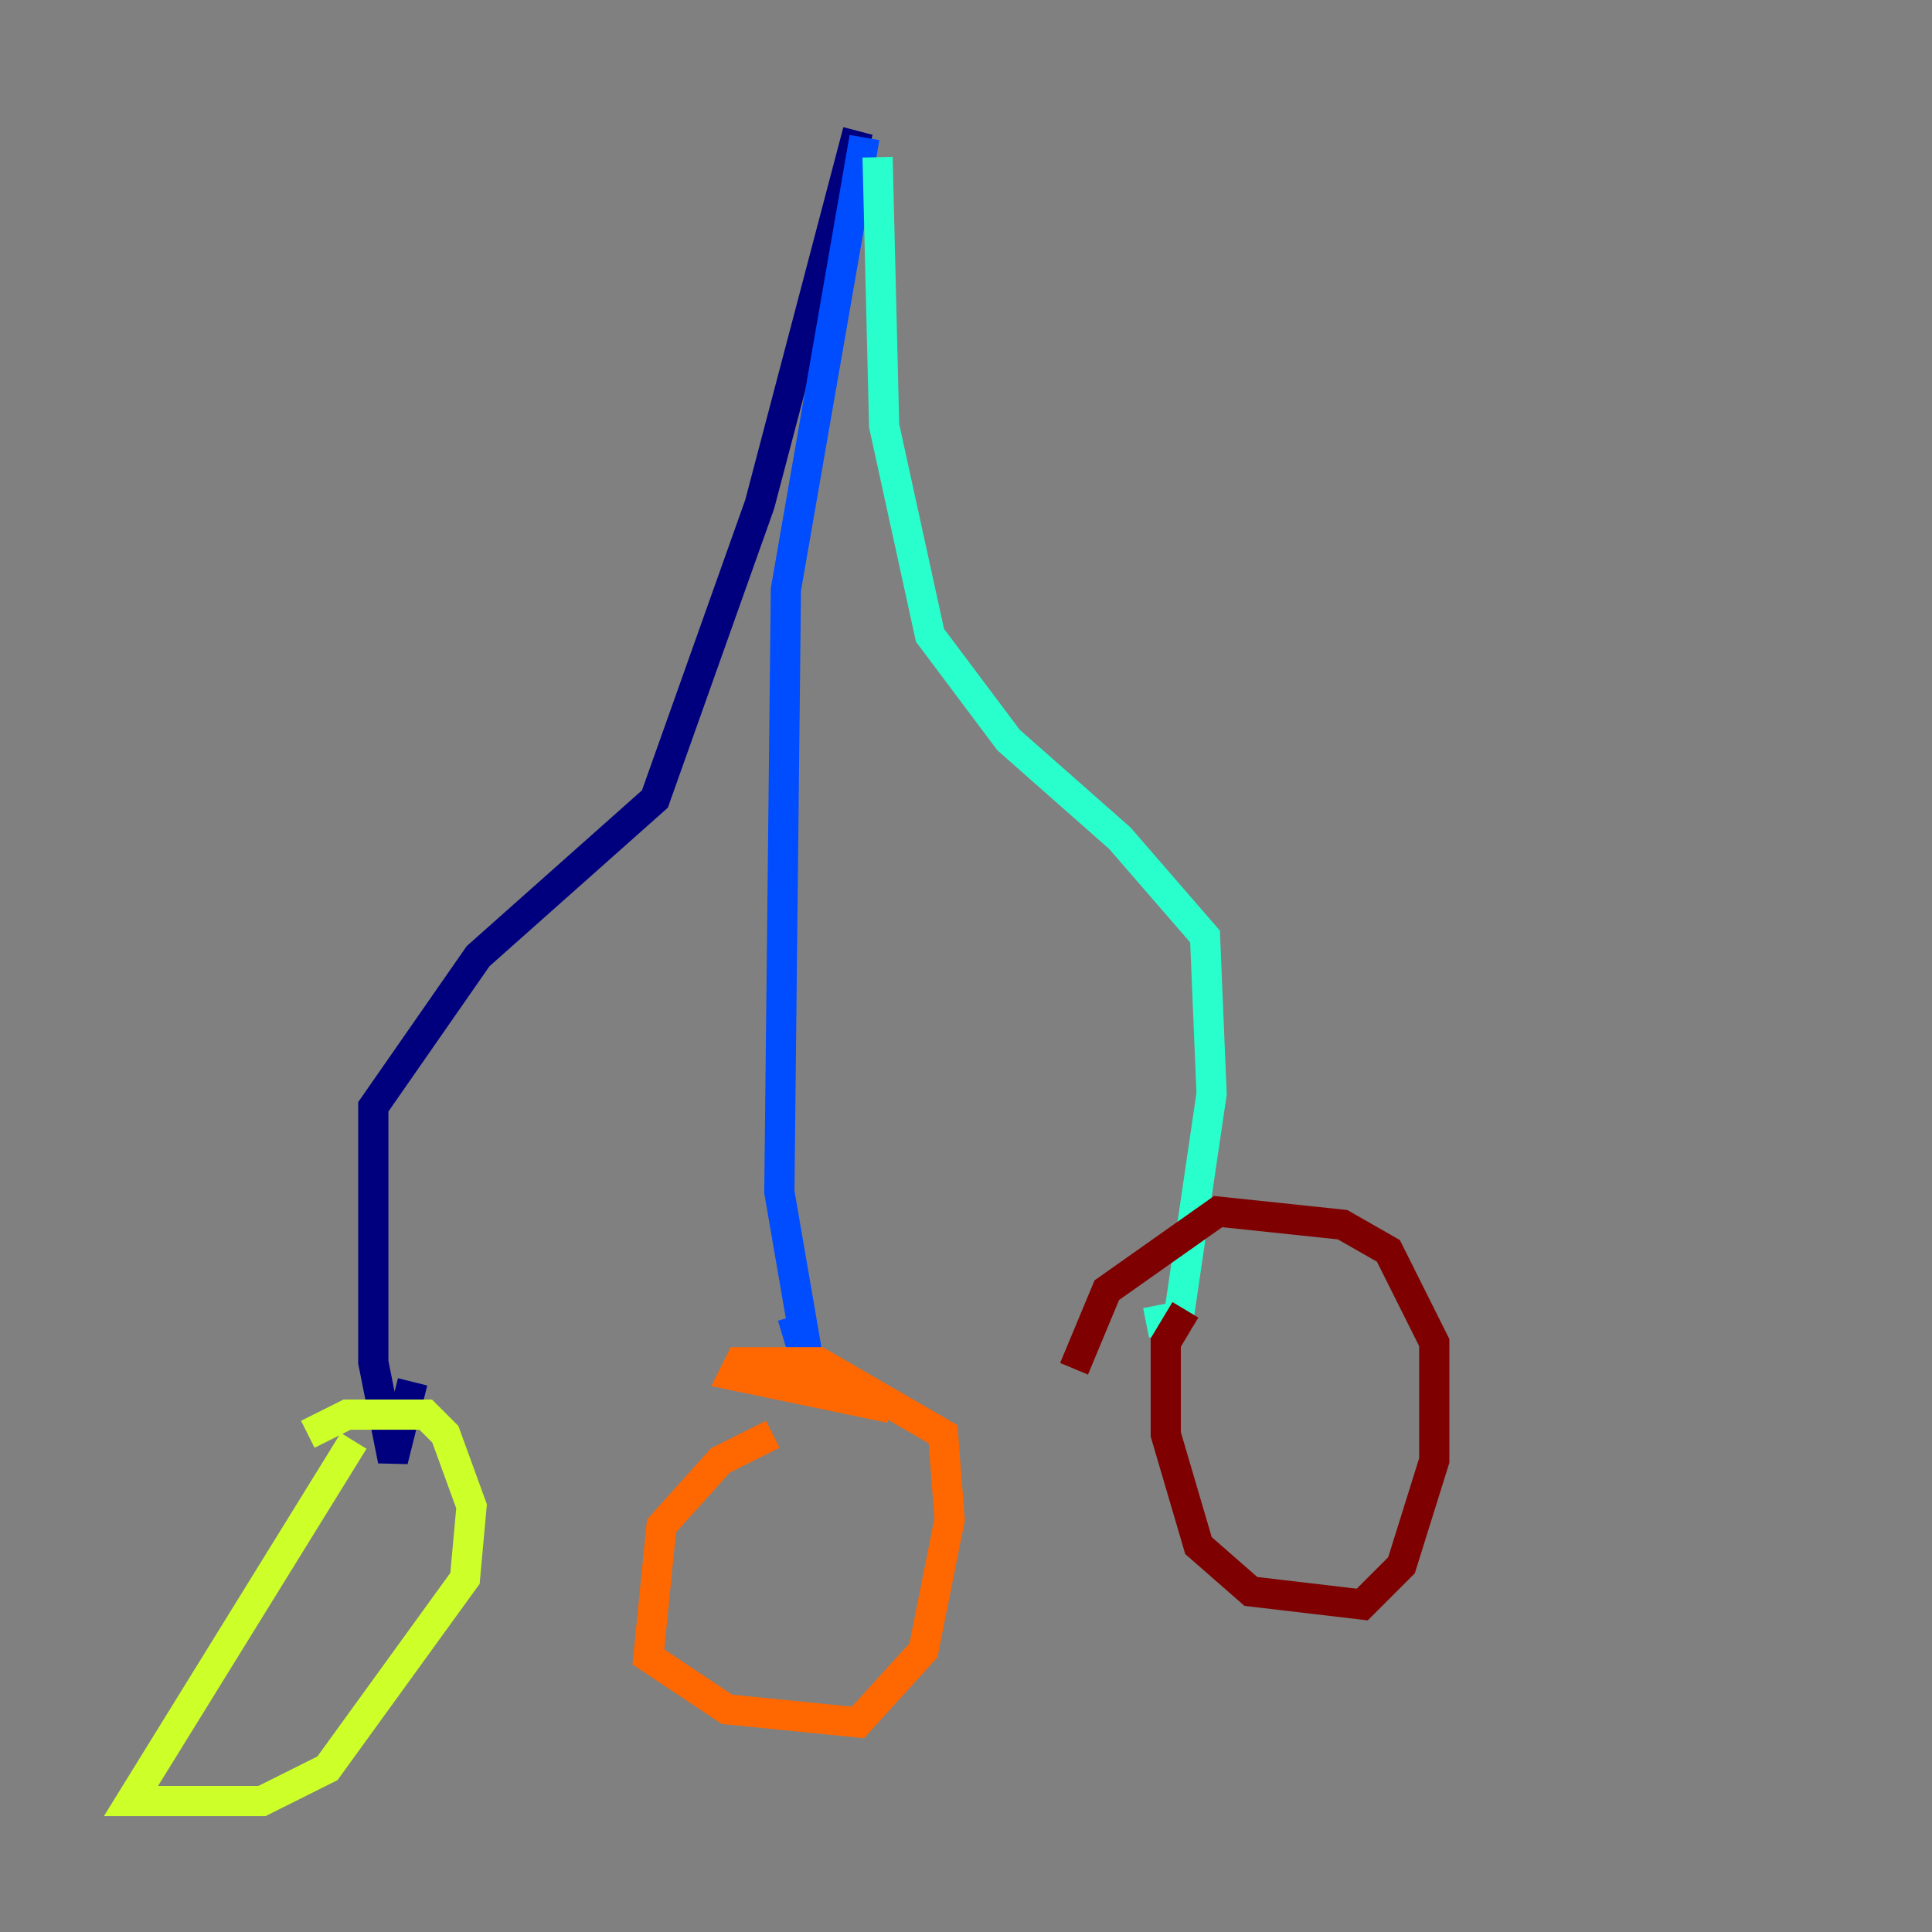 <?xml version="1.0" encoding="utf-8" ?>
<svg baseProfile="tiny" height="128" version="1.2" viewBox="0,0,128,128" width="128" xmlns="http://www.w3.org/2000/svg" xmlns:ev="http://www.w3.org/2001/xml-events" xmlns:xlink="http://www.w3.org/1999/xlink"><rect x="0" y="0" width="128" height="128" fill="#808080" stroke="none"/><defs /><polyline fill="none" points="56.841,8.678 50.332,33.41 43.39,52.936 31.675,63.349 24.732,73.329 24.732,90.251 26.034,96.759 27.336,91.552" stroke="#00007f" stroke-width="2" /><polyline fill="none" points="57.275,9.112 52.068,39.051 51.634,78.969 53.803,91.552 52.502,87.214" stroke="#004cff" stroke-width="2" /><polyline fill="none" points="58.142,10.414 58.576,28.203 61.614,42.088 66.82,49.031 74.197,55.539 79.837,62.047 80.271,72.461 78.102,87.214 75.932,87.647" stroke="#29ffcd" stroke-width="2" /><polyline fill="none" points="23.43,95.458 8.678,119.322 17.356,119.322 21.695,117.153 30.807,104.57 31.241,99.797 29.505,95.024 28.203,93.722 22.997,93.722 20.393,95.024" stroke="#cdff29" stroke-width="2" /><polyline fill="none" points="51.2,95.024 47.729,96.759 43.824,101.098 42.956,109.776 48.163,113.248 56.841,114.115 61.18,109.342 62.915,100.664 62.481,95.024 54.237,90.251 49.031,90.251 48.597,91.119 59.01,93.288" stroke="#ff6700" stroke-width="2" /><polyline fill="none" points="78.536,86.78 77.234,88.949 77.234,95.024 79.403,102.4 82.875,105.437 90.251,106.305 92.854,103.702 95.024,96.759 95.024,88.949 91.986,82.875 88.949,81.139 80.705,80.271 73.329,85.478 71.159,90.685" stroke="#7f0000" stroke-width="2" /></svg>